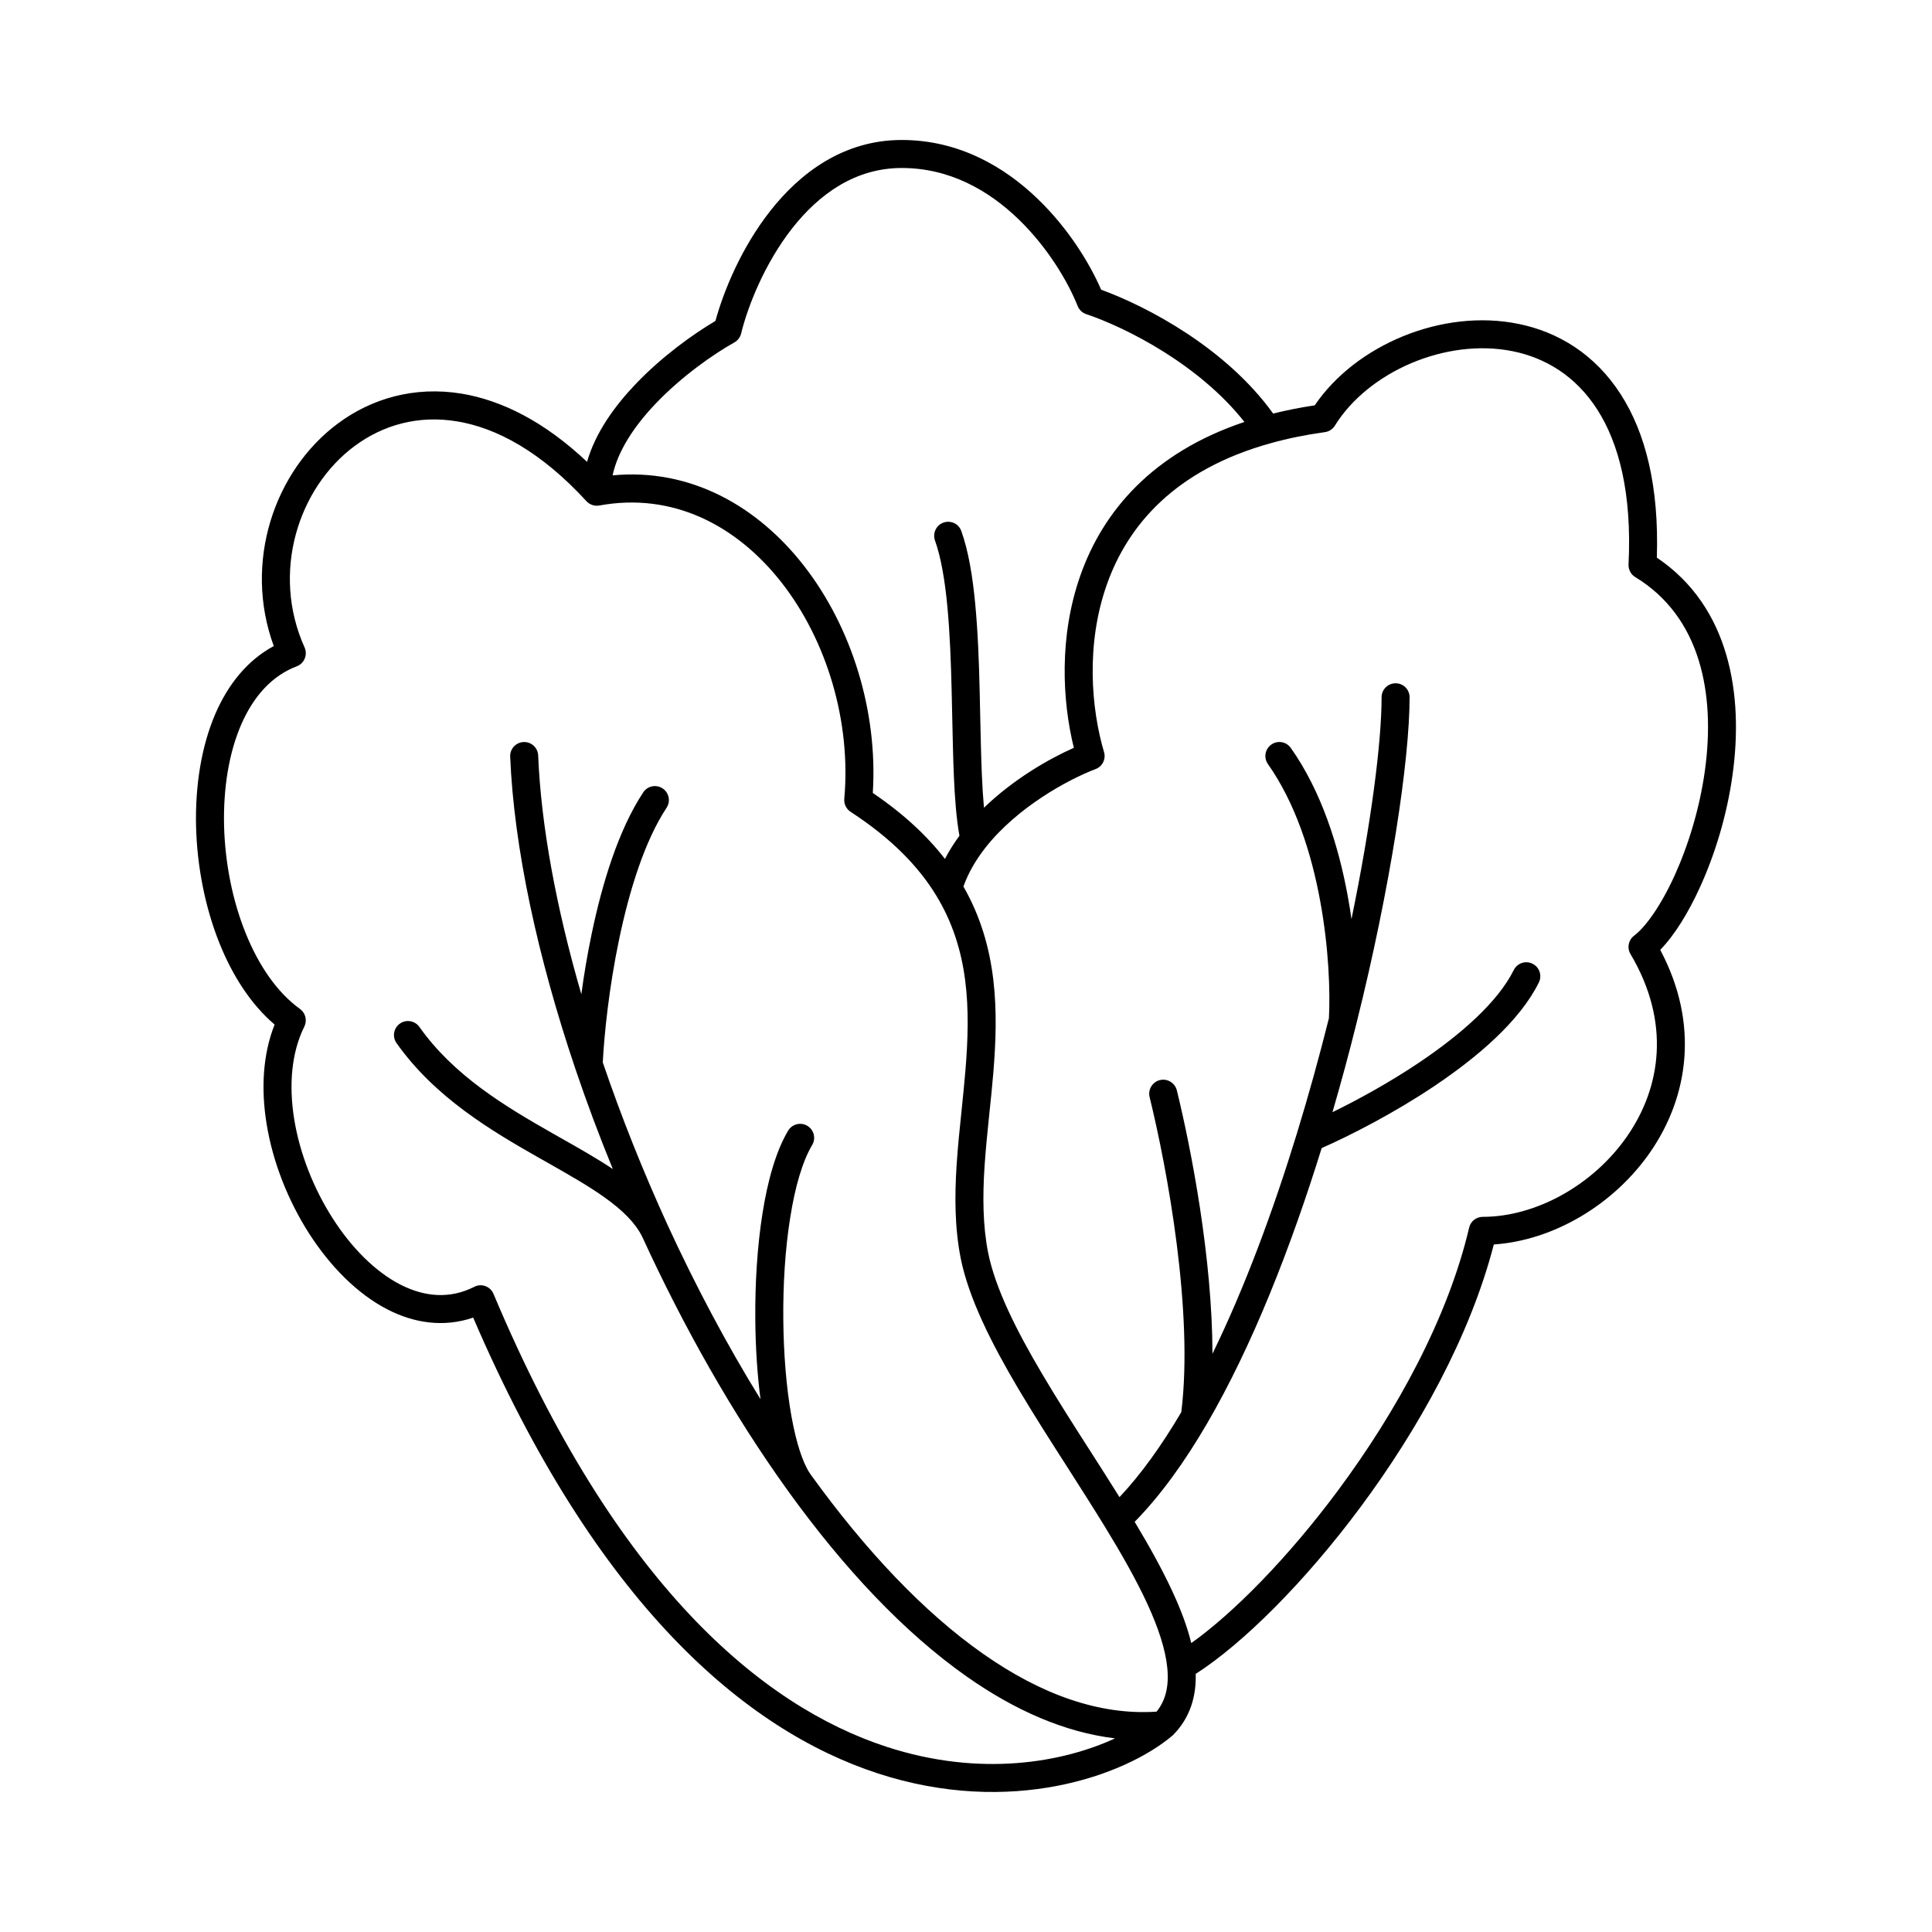<?xml version="1.0" encoding="UTF-8"?>
<svg width="1200pt" height="1200pt" version="1.1" viewBox="0 0 1200 1200" xmlns="http://www.w3.org/2000/svg">
 <path d="m491.86 142.03c-16.875 21.656-27.281 47.812-31.547 65.156-0.562 2.344-2.109 4.312-4.172 5.484-12.938 7.266-32.531 20.906-48.75 37.875-13.453 14.062-23.625 29.484-26.906 44.719 48.656-4.641 90.234 19.406 118.83 56.109 29.672 38.062 45.984 90.422 42.797 141.14 19.078 12.938 33.703 26.625 44.812 40.969 2.625-5.062 5.672-9.844 9-14.391-1.875-10.266-2.859-23.203-3.469-37.266-0.469-11.062-0.703-23.203-0.984-35.625-0.094-5.531-0.234-11.156-0.375-16.734-0.422-18.188-1.125-36.375-2.672-52.781-1.547-16.453-3.984-30.609-7.688-40.969-1.594-4.547 0.75-9.516 5.25-11.109 4.547-1.641 9.516 0.703 11.109 5.25 4.453 12.422 7.031 28.266 8.625 45.188 1.641 17.062 2.344 35.719 2.766 53.953 0.141 5.766 0.281 11.484 0.375 17.109 0.281 12.281 0.516 24.094 0.984 34.969 0.328 7.547 0.75 14.484 1.312 20.625 18.281-17.672 40.172-30.281 55.828-37.219-7.172-29.016-9.375-69.188 4.125-107.25 13.922-39.422 44.484-75.938 101.81-95.156-27.891-35.438-72.984-58.453-98.297-66.984-2.438-0.797-4.359-2.672-5.297-5.062-5.625-14.203-18.094-35.906-36.75-53.906s-42.891-31.781-72.469-31.781c-28.828 0-51.375 16.125-68.25 37.688zm298.92 114.84c8.156-2.016 16.734-3.75 25.828-5.109 25.5-37.594 79.219-60.188 126.37-50.625 24.703 4.969 47.625 18.797 63.656 43.734 15.375 23.859 23.906 57.234 22.453 101.48 45.703 30.75 53.812 85.875 47.062 134.68-3.469 25.359-11.062 49.828-20.156 69.797-7.312 16.125-15.984 30.141-24.797 39.141 24.75 46.547 17.156 91.734-6.094 125.48-22.594 32.766-60.188 55.031-97.266 57.516-14.766 57.188-47.109 115.03-82.594 162.84-34.828 46.969-73.453 85.219-102.56 103.88 0.375 14.156-3.562 27.328-14.016 37.922-0.188 0.188-0.375 0.375-0.562 0.516-29.391 24.75-100.17 50.438-183.1 23.297-82.031-26.859-174.52-104.91-251.11-283.03-18.234 6.234-36.609 3.469-53.203-5.062-18.938-9.75-35.766-27-48.75-47.25-12.984-20.297-22.5-44.203-26.344-67.969-3.469-21.234-2.531-42.844 4.969-61.734-14.812-12.609-26.203-30.516-34.219-50.438-9-22.406-13.969-47.953-14.578-72.844-0.562-24.891 3.234-49.547 12.141-70.078 7.781-17.812 19.594-32.859 36.141-41.719-19.078-51.984 0.328-108.89 39.797-138.24 20.953-15.562 47.578-23.344 76.828-18.562 25.172 4.172 51.703 17.578 77.953 42.375 5.156-18.094 17.156-34.688 30.188-48.328 16.312-17.109 35.578-30.938 49.547-39.188 5.203-18.984 16.219-45.516 33.797-68.016 18.75-24 45.844-44.391 81.938-44.391 35.391 0 63.75 16.594 84.516 36.656 19.172 18.469 32.391 40.312 39.328 56.344 28.781 10.453 77.672 36.328 106.83 76.922zm-50.859 763.69c25.922-18.469 59.859-52.641 91.359-95.109 36-48.516 68.062-106.78 81.234-162.94 0.891-3.938 4.406-6.703 8.438-6.703 32.906 0 68.719-19.641 89.812-50.25 20.812-30.094 27.141-70.547 1.969-112.97-2.297-3.797-1.312-8.719 2.203-11.391 7.266-5.484 16.688-18.703 25.266-37.547 8.391-18.516 15.469-41.391 18.75-65.016 6.562-47.766-2.625-95.531-43.266-120.19-2.719-1.641-4.312-4.688-4.172-7.875 2.203-44.391-6.094-75.469-19.5-96.328-13.312-20.672-32.062-31.969-52.453-36.094-41.672-8.391-89.859 12.938-110.44 46.219-1.359 2.203-3.656 3.703-6.188 4.031-12.141 1.688-23.297 3.984-33.516 6.844-59.578 16.453-88.922 51.047-101.91 87.75-13.219 37.266-9.703 77.391-1.781 104.11 1.312 4.359-0.984 9-5.25 10.594-17.062 6.469-48.656 23.672-68.438 48.844-5.859 7.5-10.594 15.516-13.641 24.094 21.562 37.641 21.703 77.719 18.562 115.83-0.75 8.766-1.594 17.156-2.484 25.406-1.125 10.875-2.203 21.516-2.953 32.484-1.219 18.797-1.125 36.656 2.203 53.625 4.359 21.844 17.203 47.812 33.891 75.938 9.422 15.938 19.641 31.875 29.859 47.812 6 9.375 12 18.75 17.859 28.172 13.359-14.156 26.156-32.062 38.391-52.781 7.688-62.016-8.625-150.61-19.688-195.71-1.125-4.688 1.734-9.375 6.375-10.547 4.688-1.125 9.375 1.734 10.547 6.375 9.047 36.938 22.031 104.44 22.125 163.6 20.016-41.016 37.594-88.406 52.406-136.69 7.359-24 14.016-48.141 19.922-71.719 0.844-16.172 0-43.312-5.391-72.609-5.438-29.859-15.469-61.125-32.484-85.219-2.766-3.938-1.828-9.375 2.109-12.141s9.328-1.828 12.094 2.109c19.078 26.953 29.719 61.031 35.391 92.109 0.891 4.781 1.641 9.562 2.297 14.203 12.234-59.438 18.703-109.92 18.703-137.81 0-4.781 3.891-8.672 8.719-8.672 4.781 0 8.672 3.891 8.672 8.672 0 39.094-11.766 117.61-33.047 202.74-4.5 18.094-9.469 36.516-14.859 54.984 15.938-7.781 35.297-18.375 53.719-30.75 26.203-17.578 49.125-37.828 58.875-57.516 2.156-4.312 7.359-6.094 11.672-3.938 4.312 2.109 6.047 7.359 3.938 11.625-11.906 24.094-38.203 46.406-64.781 64.266-25.172 16.875-51.797 30.516-70.125 38.625-19.219 61.922-43.172 123.05-71.297 171.24-13.828 23.719-28.781 44.531-44.859 60.891 9 14.953 17.203 29.672 23.625 43.641 5.016 10.828 9.047 21.469 11.531 31.688zm-519.66-743.53c-35.203 26.156-51.938 78.797-31.078 125.11 0.984 2.203 0.984 4.688 0.094 6.891-0.938 2.25-2.719 3.984-4.969 4.828-15.234 5.766-26.766 18.469-34.453 36.094-7.688 17.672-11.203 39.703-10.688 62.719 0.562 22.969 5.156 46.453 13.359 66.797 8.203 20.391 19.734 37.078 33.797 47.203 3.422 2.484 4.594 7.078 2.719 10.922-8.016 16.125-9.75 36.375-6.281 57.703 3.469 21.281 12.047 42.984 23.859 61.406 11.812 18.516 26.578 33.188 42 41.156 15.234 7.781 30.844 9.047 45.984 1.406 2.109-1.125 4.641-1.266 6.891-0.422 2.297 0.844 4.078 2.578 5.016 4.781 76.078 180.98 167.06 256.08 243.89 281.26 58.688 19.219 110.06 9.703 142.18-5.156-31.406-3.75-62.344-17.484-91.922-38.25-39.188-27.469-76.641-67.594-110.67-114.7-0.422-0.516-0.797-1.078-1.172-1.641-33.75-46.969-64.266-101.02-89.906-156.94-4.266-8.625-12.188-16.5-23.531-24.562-10.125-7.219-22.219-14.062-35.578-21.656-1.594-0.891-3.188-1.828-4.828-2.719-30.047-17.062-64.875-37.688-88.688-71.391-2.766-3.891-1.828-9.328 2.109-12.094 3.891-2.766 9.328-1.828 12.094 2.062 21.328 30.141 52.828 49.125 83.062 66.281 1.641 0.938 3.234 1.828 4.875 2.766 11.297 6.375 22.406 12.703 32.203 19.219-8.484-20.719-16.266-41.531-23.25-62.203-23.484-69.516-38.156-137.48-40.5-193.97-0.188-4.781 3.516-8.812 8.344-9.047 4.781-0.188 8.859 3.562 9.047 8.344 1.781 43.453 11.203 94.547 26.812 148.31 1.594-11.859 3.703-24.609 6.422-37.547 6.516-31.312 16.641-64.547 32.016-87.844 2.625-3.984 8.016-5.109 12.047-2.438 3.984 2.625 5.109 8.016 2.438 12.047-13.5 20.438-23.062 51.047-29.484 81.797-6.188 29.578-9.188 58.359-10.125 76.312 11.438 33.609 24.984 67.641 40.266 101.02 17.25 37.5 36.656 74.109 57.703 108.19-2.016-15.375-3.094-32.344-3.234-49.5-0.188-22.453 1.219-45.422 4.453-65.812 3.188-20.203 8.297-38.672 15.938-51.469 2.438-4.125 7.781-5.484 11.906-3.047s5.484 7.781 3.047 11.906c-5.953 9.984-10.641 25.828-13.688 45.328-3.094 19.266-4.453 41.25-4.266 62.953 0.188 21.656 1.922 42.75 5.062 60.234 3 16.781 7.125 29.016 11.438 35.438 0.328 0.469 0.656 0.938 0.984 1.406 33.375 46.172 69.516 84.703 106.64 110.72 36 25.266 72.328 38.297 107.72 35.906 5.672-6.984 7.781-15.891 6.656-27.234-1.125-11.391-5.484-24.703-12.375-39.703-6.891-14.953-16.031-31.031-26.297-47.812-7.219-11.766-15.141-24.141-23.109-36.656-10.547-16.406-21.188-33.094-30.609-48.938-16.734-28.266-30.984-56.438-35.953-81.422-3.75-19.125-3.75-38.719-2.484-58.125 0.703-10.969 1.922-22.5 3.094-33.844 0.844-8.297 1.688-16.5 2.344-24.328 3.188-38.578 2.438-75.141-18.141-108.89-10.875-17.859-27.656-35.344-53.156-51.938-2.719-1.781-4.219-4.875-3.938-8.062 4.312-48-10.828-98.25-38.766-134.11-27.891-35.719-67.688-56.484-113.39-48.094-2.906 0.516-5.953-0.469-7.969-2.672-28.359-30.891-56.016-45.609-80.438-49.594-24.281-4.031-46.172 2.391-63.562 15.328z" fill-rule="evenodd"/>
</svg>
